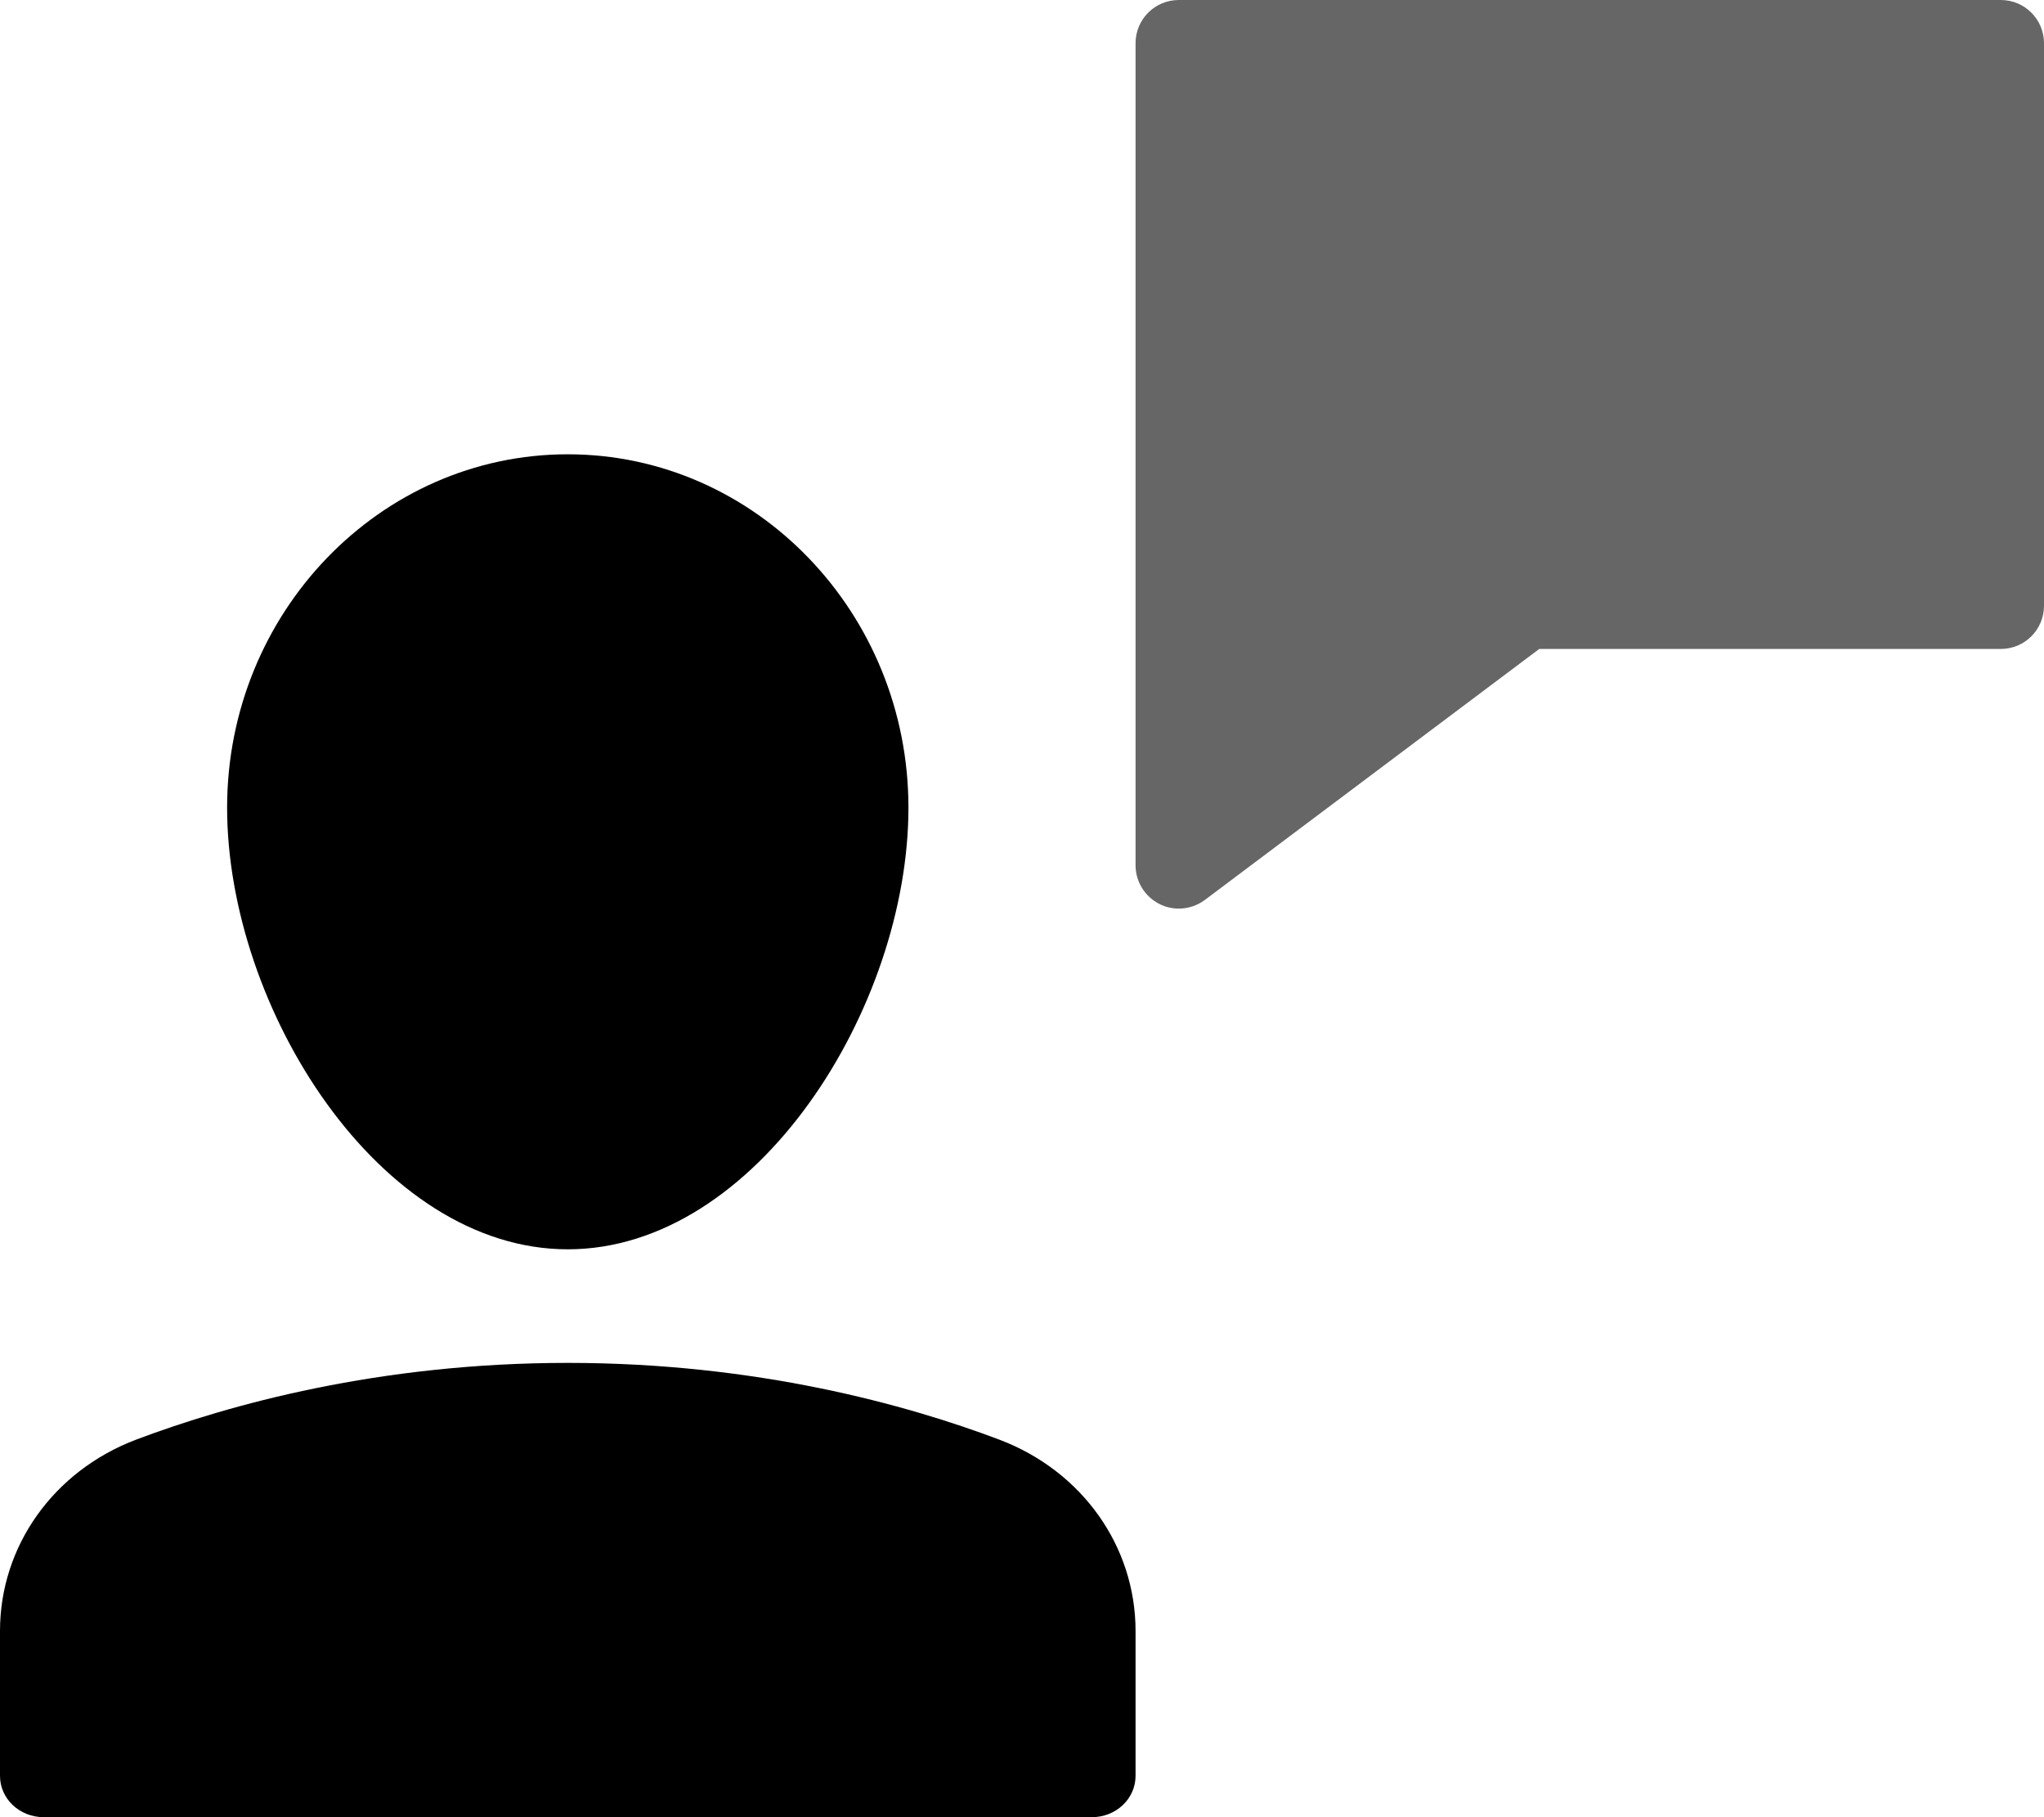 <svg  viewBox="0 0 18 16"  xmlns="http://www.w3.org/2000/svg">
<path opacity="0.599" d="M17.619 0H10.381C10.17 0 10 0.17 10 0.381V7.619C10 7.763 10.082 7.895 10.211 7.96C10.264 7.987 10.323 8 10.381 8C10.462 8 10.543 7.974 10.61 7.924L13.555 5.714H17.619C17.83 5.714 18 5.544 18 5.333V0.381C18 0.17 17.83 0 17.619 0Z" />
<path d="M8.801 12.676C7.985 12.368 6.663 12 5 12C3.337 12 2.015 12.368 1.198 12.676C0.471 12.952 0 13.614 0 14.361V15.636C0 15.838 0.172 16 0.385 16H9.615C9.828 16 10 15.838 10 15.636V14.361C10 13.614 9.529 12.952 8.801 12.676Z" />
<path d="M5 11C6.662 11 8 8.872 8 7.111C8 5.396 6.654 4 5 4C3.346 4 2 5.396 2 7.111C2 8.872 3.338 11 5 11Z" />
</svg>
